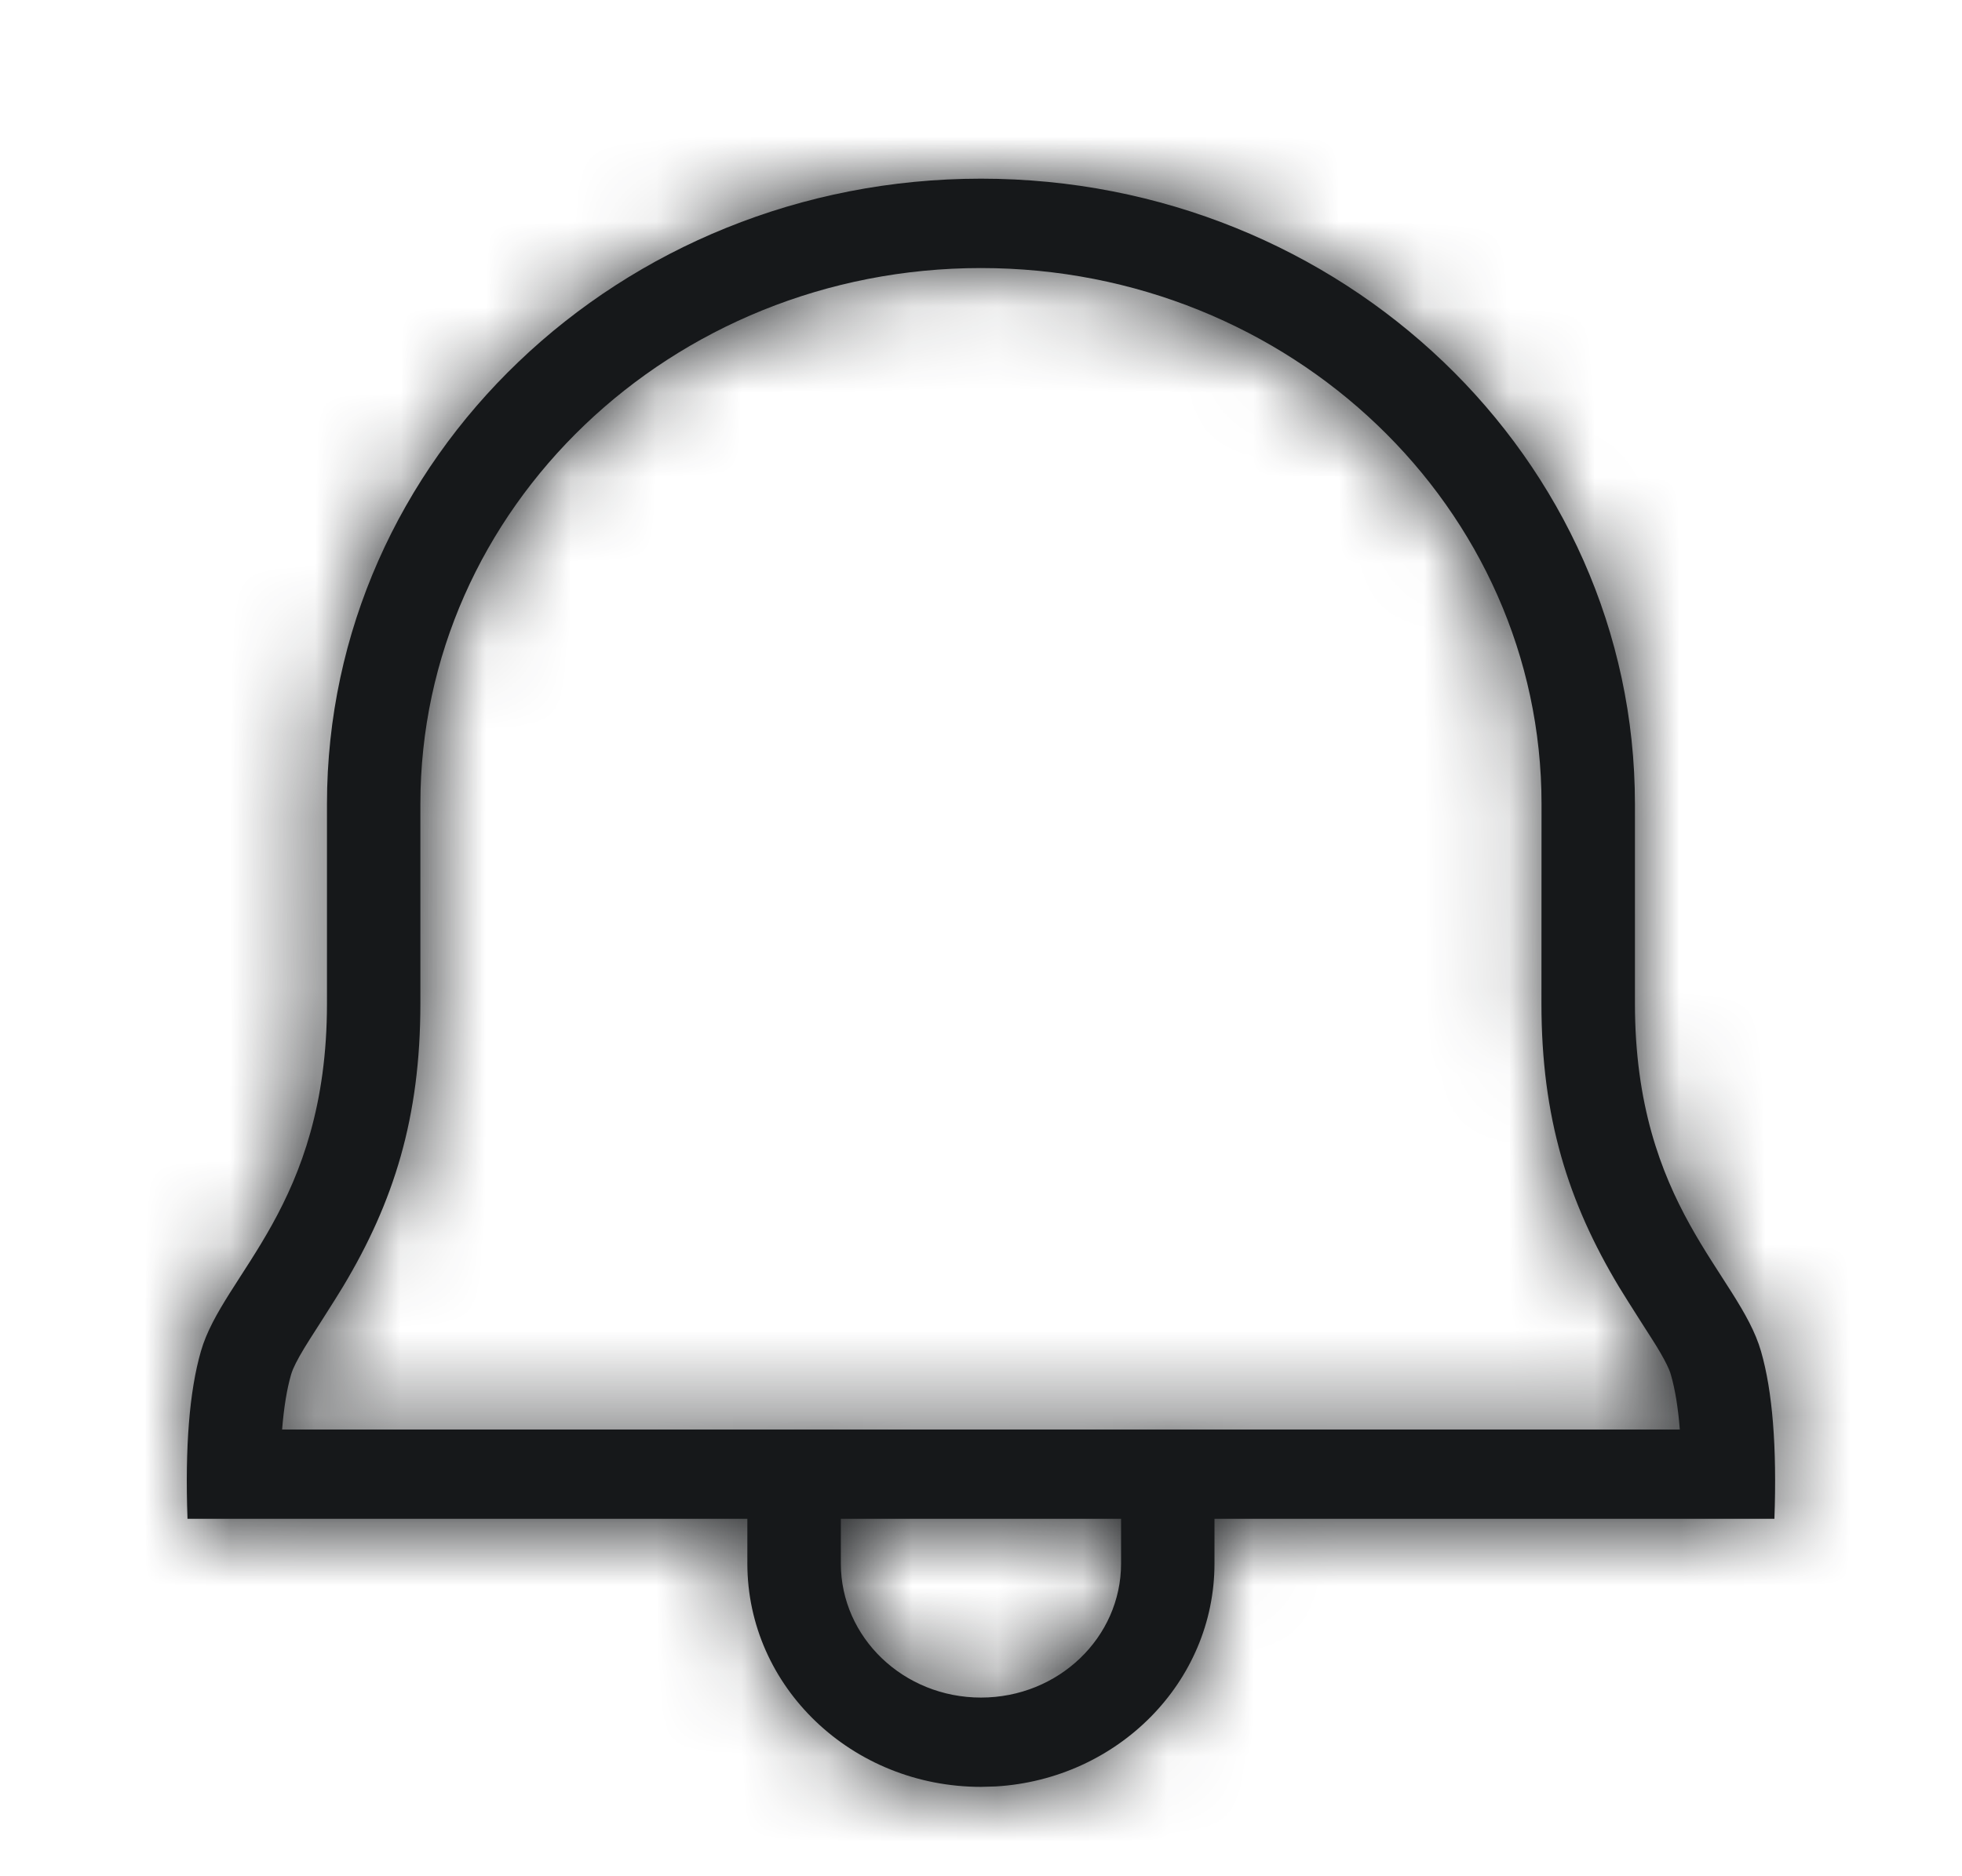 <svg xmlns="http://www.w3.org/2000/svg" xmlns:xlink="http://www.w3.org/1999/xlink" width="23" height="22" viewBox="0 0 23 22">
    <defs>
        <path id="prefix__a" d="M9.31 0c4.234 0 7.666 3.283 7.666 7.333v2.339c0 2.376 1.218 3.17 1.478 4.078.135.468.187 1.123.157 1.964h-6.564v.524c0 1.39-1.133 2.529-2.564 2.614l-.173.005c-1.513 0-2.739-1.172-2.739-2.619v-.524H.008c-.03-.84.022-1.496.157-1.964.26-.908 1.478-1.702 1.478-4.078V8.476 7.333C1.643 3.283 5.075 0 9.31 0zm1.642 15.714H7.667v.524c0 .868.735 1.572 1.643 1.572.907 0 1.642-.704 1.642-1.572v-.524zM9.31 1.048c-3.63 0-6.572 2.814-6.572 6.285v2.34c0 1.336-.311 2.326-.908 3.32-.09.151-.39.617-.388.615l.008-.013c-.108.17-.168.278-.205.364-.01.026-.019.048-.024.068-.048.167-.083.38-.104.64h16.385c-.02-.26-.056-.473-.104-.64-.005-.02-.013-.042-.024-.068-.03-.069-.074-.152-.146-.27l-.059-.094c.065.102-.281-.437-.38-.601-.597-.995-.909-1.985-.909-3.322l.001-2.339c0-3.471-2.942-6.285-6.571-6.285z"/>
    </defs>
    <g fill="none" fill-rule="evenodd" transform="translate(2.19 2.095)">
        <mask id="prefix__b" fill="#fff">
            <use xlink:href="#prefix__a"/>
        </mask>
        <use fill="#16181A" fill-rule="nonzero" xlink:href="#prefix__a"/>
        <g fill="#16181A" mask="url(#prefix__b)">
            <path d="M0 0H23V22H0z" transform="translate(-2 -2)"/>
        </g>
    </g>
</svg>
